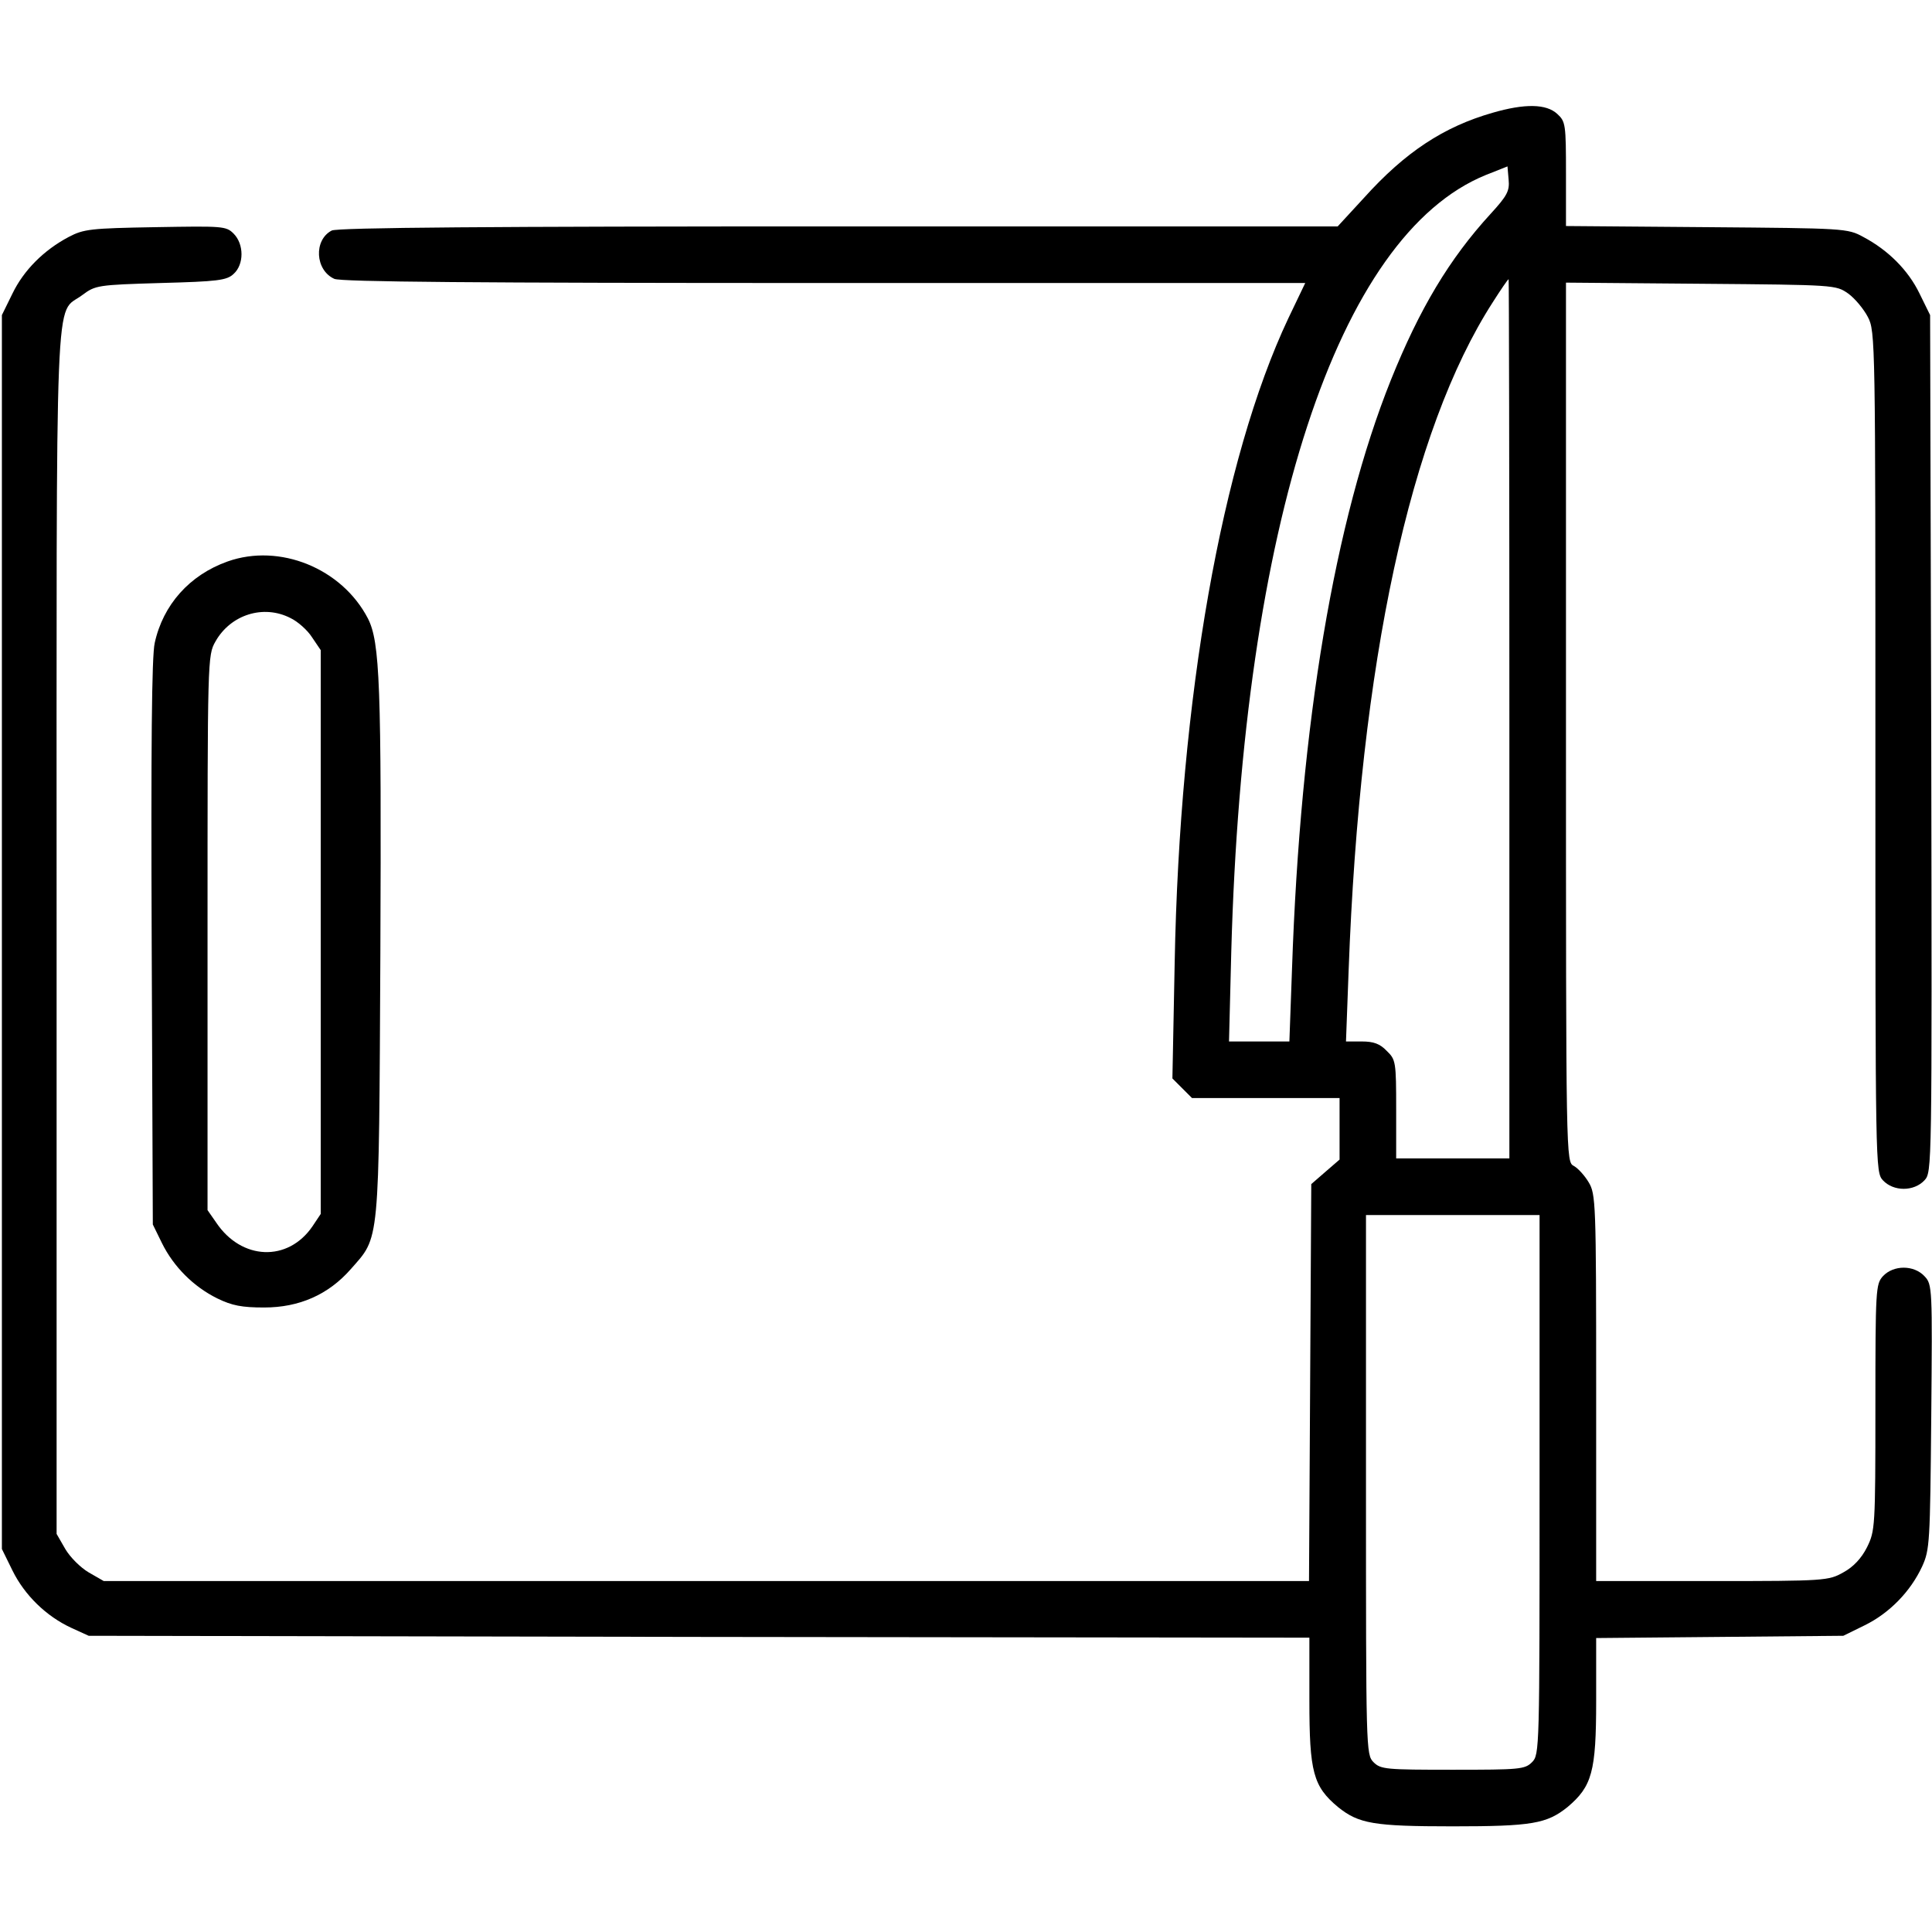 <?xml version="1.0" standalone="no"?>
<!DOCTYPE svg PUBLIC "-//W3C//DTD SVG 20010904//EN"
 "http://www.w3.org/TR/2001/REC-SVG-20010904/DTD/svg10.dtd">
<svg version="1.0" xmlns="http://www.w3.org/2000/svg"
 width="512pt" height="512pt" viewBox="0 0 512 512"
 preserveAspectRatio="xMidYMid meet">

<g transform="translate(0,512) scale(0.1,-0.1)"
fill="#000000" stroke="none">
<path d="M3955 4821 c-129 -37 -231 -104 -340 -225 l-70 -76 -1323 0 c-914 0
-1329 -3 -1343 -11 -48 -25 -44 -105 7 -128 18 -8 373 -11 1299 -11 l1274 0
-45 -94 c-176 -373 -288 -1007 -301 -1708 l-6 -306 26 -26 26 -26 196 0 195 0
0 -81 0 -82 -37 -32 -38 -33 -3 -526 -3 -526 -1597 0 -1597 0 -40 23 c-22 13
-49 40 -62 62 l-23 40 0 1593 c0 1775 -6 1634 68 1690 35 26 40 27 208 32 151
4 175 7 193 24 28 25 28 79 0 107 -20 20 -29 20 -207 17 -172 -3 -190 -5 -230
-26 -66 -35 -119 -88 -149 -150 l-28 -57 0 -1635 0 -1635 28 -57 c32 -65 89
-121 156 -152 l46 -21 1618 -3 1617 -2 0 -167 c0 -189 10 -227 76 -282 55 -44
94 -51 304 -51 210 0 249 7 304 51 65 55 76 93 76 282 l0 166 328 3 327 3 57
28 c65 32 121 89 152 156 20 44 21 63 24 396 3 343 3 351 -18 373 -28 30 -82
30 -110 0 -19 -21 -20 -34 -20 -348 0 -318 -1 -327 -22 -370 -15 -30 -37 -53
-63 -67 -39 -22 -48 -23 -347 -23 l-308 0 0 513 c0 489 -1 513 -20 544 -10 17
-28 37 -39 43 -21 11 -21 11 -21 1176 l0 1165 358 -3 c356 -3 357 -3 390 -26
18 -13 41 -41 52 -62 20 -38 20 -63 20 -1153 0 -1106 0 -1113 20 -1135 28 -30
82 -30 110 0 20 22 20 24 18 1158 l-3 1135 -28 57 c-30 62 -83 115 -149 150
-42 23 -49 23 -415 26 l-373 3 0 138 c0 131 -1 139 -23 159 -29 27 -86 28
-172 3z m-5 -268 c-109 -119 -188 -251 -264 -440 -149 -372 -240 -910 -262
-1560 l-7 -193 -80 0 -80 0 6 238 c31 1132 282 1898 674 2058 l58 23 3 -35 c3
-30 -4 -43 -48 -91z m50 -1338 l0 -1165 -150 0 -150 0 0 130 c0 126 -1 132
-25 155 -18 19 -35 25 -66 25 l-42 0 7 188 c30 816 163 1431 382 1771 21 33
40 61 42 61 1 0 2 -524 2 -1165z m80 -2030 c0 -702 0 -715 -20 -735 -19 -19
-33 -20 -210 -20 -177 0 -191 1 -210 20 -20 20 -20 33 -20 735 l0 715 230 0
230 0 0 -715z"/>
<path d="M603 3632 c-101 -36 -171 -115 -193 -216 -8 -35 -10 -278 -8 -796 l3
-745 24 -49 c31 -63 84 -116 147 -147 39 -19 65 -24 124 -24 93 0 170 34 229
101 78 89 75 53 79 839 3 710 -1 823 -33 886 -69 133 -234 200 -372 151z m167
-150 c19 -9 45 -32 57 -51 l23 -34 0 -747 0 -747 -22 -33 c-65 -95 -188 -90
-255 10 l-23 33 0 735 c0 728 0 735 21 772 40 71 127 99 199 62z"/>
</g>
</svg>
